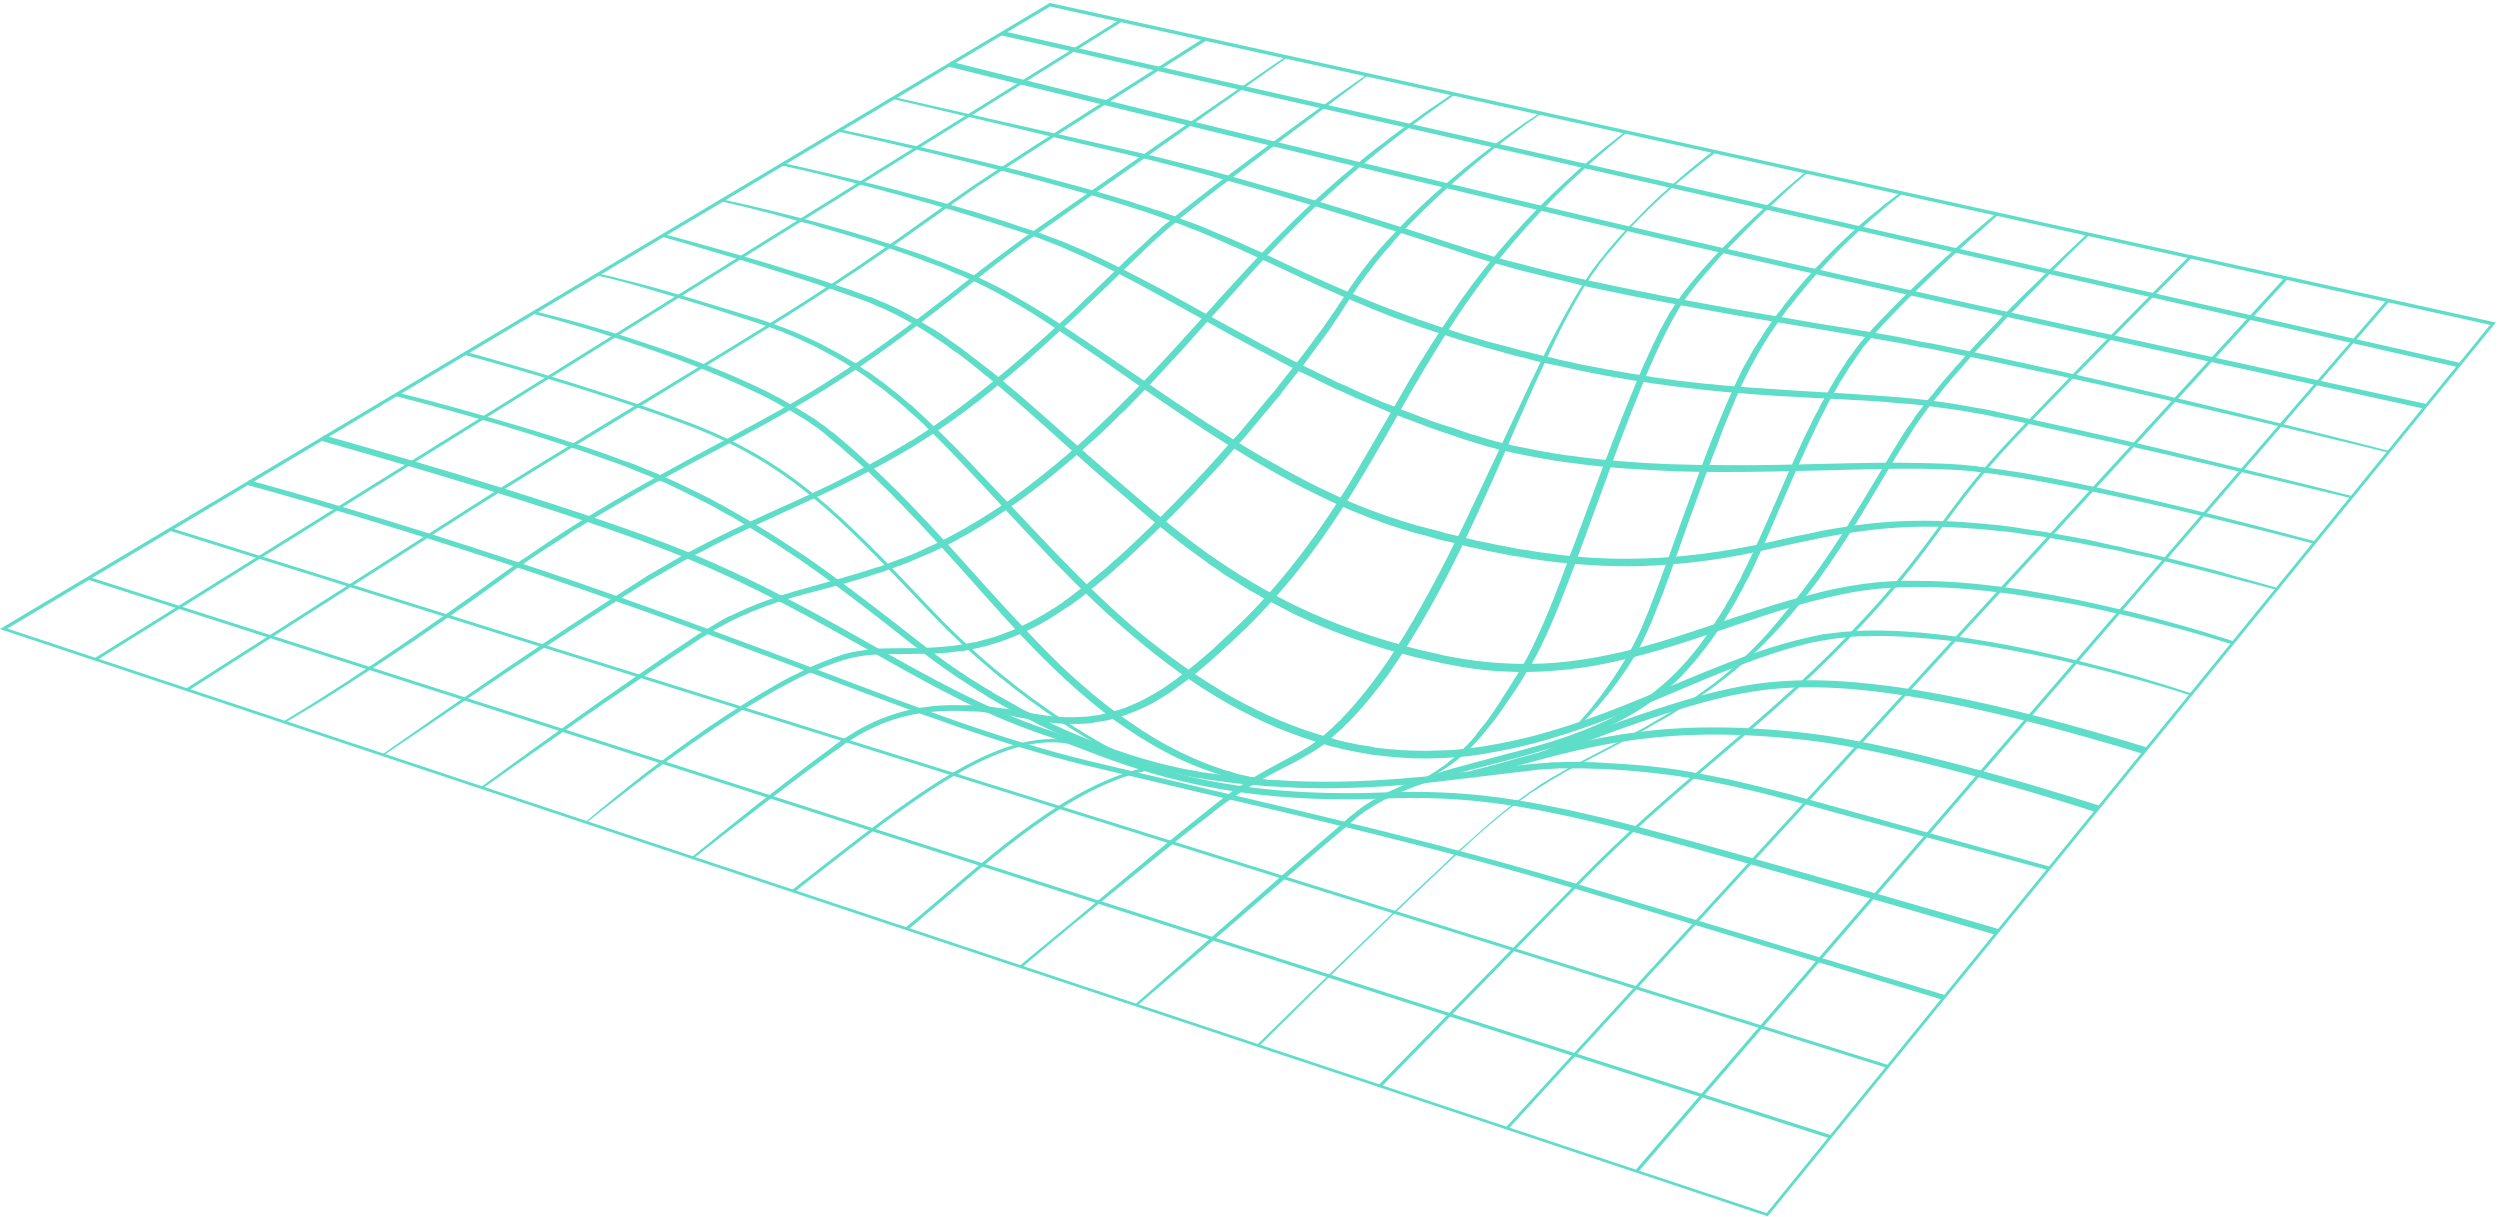 <svg width="417" height="203" viewBox="0 0 417 203" fill="none" xmlns="http://www.w3.org/2000/svg">
<path fill-rule="evenodd" clip-rule="evenodd" d="M0.544 105.115L0 104.911L175.009 0.545L175.077 0.477L415.902 53.714L416.31 53.782L294.945 202.75L294.878 202.886L0.544 105.115ZM175.145 1.089L1.224 104.843L294.674 202.342L415.358 54.19L175.145 1.089Z" fill="url(#paint0_linear_1_2579)"/>
<path d="M305.281 189.9L305.417 189.356L14.755 96.208L14.619 96.684L305.281 189.9Z" fill="url(#paint1_linear_1_2579)"/>
<path d="M314.799 178.137L315.003 177.661L28.421 88.048L28.285 88.524L314.799 178.137Z" fill="url(#paint2_linear_1_2579)"/>
<path d="M324.115 166.783L324.386 165.967C324.046 165.899 291.615 156.109 263.33 147.542C241.913 141.082 219.204 135.779 199.147 131.088C192.824 129.592 186.772 128.164 181.401 126.872C167.259 123.405 153.457 118.238 135.983 111.574C126.396 107.971 115.518 103.891 103.007 99.472C68.536 87.302 41.747 80.162 41.475 80.094L41.272 80.91C41.543 80.978 68.264 88.117 102.735 100.288C115.246 104.639 126.124 108.787 135.711 112.39C153.185 118.985 166.987 124.221 181.197 127.688C186.568 128.98 192.62 130.408 198.943 131.904C219 136.595 241.709 141.898 263.126 148.358C291.411 156.924 323.843 166.715 324.115 166.783Z" fill="url(#paint3_linear_1_2579)"/>
<path d="M333.021 155.972L333.293 154.952C332.886 154.816 290.799 142.509 272.917 137.818C254.56 133.059 244.361 131.699 230.899 132.175C204.926 133.195 190.512 127.687 179.974 123.676C177.934 122.86 175.962 122.112 174.058 121.5C164.199 118.101 155.225 113.069 145.774 107.766C137.003 102.803 127.008 97.159 114.838 92.128C95.325 84.105 54.394 72.683 53.986 72.615L53.714 73.566C54.122 73.702 94.984 85.057 114.43 93.08C126.532 98.111 136.051 103.482 145.298 108.65C154.749 114.021 163.723 119.052 173.718 122.452C175.622 123.064 177.594 123.812 179.634 124.628C189.356 128.367 202.41 133.331 224.712 133.331C226.706 133.331 228.791 133.285 230.967 133.195C244.293 132.719 254.424 134.078 272.645 138.838C290.527 143.529 332.613 155.836 333.021 155.972Z" fill="url(#paint4_linear_1_2579)"/>
<path d="M66.089 66.088C69.035 66.858 71.981 67.652 74.927 68.468C77.874 69.283 80.82 70.122 83.766 70.983C89.614 72.751 95.461 74.587 101.172 76.694C101.897 76.921 102.622 77.17 103.348 77.442L105.455 78.258C106.181 78.576 106.906 78.87 107.631 79.142C108.311 79.414 108.991 79.686 109.739 80.026L111.779 80.91C112.459 81.272 113.161 81.612 113.886 81.93C115.246 82.61 116.606 83.29 117.966 83.969C118.646 84.309 119.326 84.717 119.938 85.057C120.617 85.465 121.297 85.805 121.977 86.145C123.269 86.961 124.629 87.709 125.921 88.525C128.504 90.089 131.088 91.788 133.604 93.488C138.635 96.956 143.462 100.695 148.29 104.435C150.67 106.339 153.117 108.242 155.565 110.078C158.013 111.914 160.596 113.614 163.18 115.245L164.2 115.857L164.676 116.197L165.152 116.469L167.123 117.625L169.163 118.713C169.526 118.894 169.866 119.075 170.183 119.257L171.203 119.801C173.922 121.229 176.71 122.52 179.566 123.744C185.209 126.124 191.124 128.028 197.175 129.252C197.923 129.455 198.671 129.523 199.419 129.727L200.575 129.863L201.119 129.999C201.3 130.045 201.504 130.067 201.731 130.067L206.286 130.679C207.827 130.815 209.346 130.951 210.842 131.087L211.453 131.155H211.997L213.153 131.223L215.465 131.359C221.584 131.631 227.771 131.427 233.891 130.951L236.202 130.747C236.928 130.702 237.676 130.634 238.446 130.543C239.987 130.362 241.528 130.181 243.069 129.999C246.061 129.659 249.121 129.252 252.18 128.912L254.424 128.64L256.668 128.368C257.076 128.368 257.461 128.345 257.824 128.3L258.979 128.232C259.727 128.164 260.475 128.164 261.223 128.164C261.631 128.164 262.016 128.164 262.379 128.164H263.535C264.305 128.164 265.053 128.186 265.778 128.232C266.549 128.232 267.32 128.254 268.09 128.3C268.861 128.345 269.631 128.39 270.402 128.436C273.439 128.662 276.453 128.98 279.445 129.387C282.482 129.841 285.496 130.385 288.487 131.019C291.479 131.699 294.403 132.379 297.394 133.195C298.12 133.376 298.845 133.558 299.57 133.739L301.814 134.351L306.233 135.575L341.725 145.161L341.86 144.55L306.505 134.691L302.086 133.467L299.842 132.855C299.117 132.628 298.369 132.424 297.598 132.243C294.675 131.495 291.683 130.747 288.691 130.067C285.7 129.433 282.686 128.866 279.649 128.368C276.566 127.914 273.507 127.597 270.47 127.416C269.699 127.37 268.929 127.325 268.158 127.28C267.388 127.234 266.617 127.189 265.846 127.144C265.076 127.144 264.305 127.121 263.535 127.076H262.379C262.016 127.076 261.631 127.076 261.223 127.076C260.475 127.144 259.659 127.144 258.911 127.144L257.756 127.28C257.393 127.28 257.008 127.302 256.6 127.348L254.288 127.552L252.044 127.824C248.985 128.164 245.925 128.572 242.933 128.912C241.392 129.093 239.874 129.274 238.378 129.455C237.607 129.546 236.837 129.614 236.066 129.659L233.823 129.863C227.703 130.339 221.584 130.543 215.533 130.271L213.221 130.135L212.066 130.067H211.522L210.978 129.999C209.436 129.863 207.918 129.727 206.422 129.591L201.867 128.98C201.686 128.98 201.504 128.957 201.323 128.912L200.711 128.844L199.623 128.64C198.875 128.504 198.127 128.368 197.379 128.232C191.396 127.008 185.617 125.104 179.974 122.724C177.186 121.568 174.398 120.277 171.679 118.849L170.659 118.373C170.342 118.192 170.024 118.01 169.707 117.829L167.667 116.673L165.696 115.585L165.22 115.245L164.744 114.973L163.724 114.361C161.14 112.798 158.625 111.098 156.177 109.262C153.729 107.426 151.349 105.523 148.902 103.619C144.074 99.879 139.179 96.14 134.148 92.672C131.564 90.972 129.048 89.273 126.397 87.709C125.105 86.893 123.745 86.145 122.453 85.397C121.773 84.989 121.093 84.649 120.413 84.241C119.734 83.901 119.054 83.493 118.374 83.153C117.014 82.474 115.654 81.794 114.226 81.114C113.546 80.796 112.866 80.479 112.186 80.162L110.079 79.21C109.331 78.87 108.651 78.598 107.903 78.326C107.223 78.054 106.521 77.76 105.795 77.442L103.62 76.694C102.894 76.422 102.169 76.15 101.444 75.879C95.665 73.839 89.817 72.003 83.97 70.303C81.024 69.442 78.078 68.603 75.131 67.787C72.185 66.972 69.216 66.201 66.225 65.476L66.089 66.088Z" fill="url(#paint5_linear_1_2579)"/>
<path d="M349.678 135.506L350.086 134.351C349.746 134.283 319.354 124.356 301.609 122.316C278.288 119.596 265.845 122.996 252.723 126.6C250.344 127.28 247.896 127.959 245.38 128.571L245.652 129.727C248.236 129.115 250.615 128.435 252.995 127.755C266.049 124.22 278.356 120.82 301.473 123.472C319.082 125.512 349.406 135.37 349.678 135.506Z" fill="url(#paint6_linear_1_2579)"/>
<path d="M186.976 126.259L187.18 125.783C187.044 125.715 171.066 118.236 155.496 101.782C140.13 85.6 131.699 76.694 114.294 70.234C97.364 63.979 77.85 58.744 77.646 58.676L77.51 59.22C77.714 59.22 97.228 64.455 114.09 70.71C131.359 77.102 139.79 86.008 155.088 102.122C170.794 118.644 186.772 126.191 186.976 126.259Z" fill="url(#paint7_linear_1_2579)"/>
<path d="M89 52.353C92.196 53.169 95.459 54.121 98.655 55.072C101.873 56.07 105.046 57.112 108.173 58.2C111.346 59.288 114.497 60.467 117.624 61.736C120.684 62.959 123.743 64.319 126.735 65.747C127.506 66.11 128.254 66.495 128.979 66.903C129.341 67.084 129.704 67.288 130.067 67.515L131.154 68.127L131.698 68.399L132.242 68.739L133.33 69.419C133.693 69.6 134.033 69.804 134.35 70.031C134.713 70.257 135.075 70.507 135.438 70.778L136.458 71.458C136.775 71.73 137.092 71.98 137.41 72.206L137.886 72.614L138.361 73.022L139.313 73.838C139.993 74.314 140.605 74.926 141.217 75.47C141.852 76.014 142.486 76.558 143.121 77.102L144.957 78.801L146.792 80.569C147.971 81.702 149.149 82.881 150.328 84.105C152.64 86.484 154.951 88.932 157.195 91.448C161.683 96.343 166.034 101.442 170.657 106.338C172.969 108.785 175.349 111.165 177.864 113.477C180.312 115.721 182.896 117.896 185.615 119.936C188.403 121.908 191.191 123.744 194.182 125.307C197.174 126.939 200.301 128.231 203.565 129.251C206.829 130.203 210.16 130.883 213.492 131.155C216.891 131.427 220.223 131.427 223.622 131.155L223.554 130.679C220.223 130.815 216.891 130.747 213.56 130.407L212.948 130.339C212.767 130.293 212.562 130.248 212.336 130.203L211.112 130.067C210.704 129.999 210.296 129.931 209.888 129.795L208.664 129.591C208.256 129.5 207.848 129.41 207.44 129.319C207.033 129.228 206.625 129.138 206.217 129.047L205.061 128.639L204.449 128.503L204.177 128.435C204.041 128.39 203.928 128.344 203.837 128.299C200.709 127.279 197.65 125.919 194.726 124.355C191.803 122.792 189.015 120.888 186.363 118.984C183.644 117.012 181.128 114.837 178.612 112.593C176.165 110.349 173.853 107.97 171.541 105.522C166.918 100.695 162.498 95.663 158.011 90.7C153.456 85.737 148.832 80.841 143.801 76.354C143.166 75.764 142.532 75.198 141.897 74.654C141.285 74.11 140.673 73.566 139.993 73.022L139.041 72.206L138.498 71.866L138.021 71.458C137.704 71.186 137.364 70.937 137.002 70.71L135.982 69.963C135.619 69.691 135.257 69.464 134.894 69.283C134.531 69.011 134.169 68.784 133.806 68.603L132.718 67.923L132.174 67.583L131.63 67.311L130.542 66.699C130.18 66.472 129.795 66.268 129.387 66.087C128.661 65.679 127.913 65.294 127.143 64.931C121.092 62.008 114.769 59.628 108.445 57.52C102.054 55.344 95.595 53.509 89.068 51.877L89 52.353Z" fill="url(#paint8_linear_1_2579)"/>
<path d="M257.21 126.6C257.414 126.532 276.519 118.645 288.554 116.062C299.16 113.818 314.05 112.526 357.632 125.785L357.972 124.629C338.799 118.781 323.841 115.314 312.215 114.09C300.724 112.798 293.653 113.75 288.282 114.906C276.179 117.49 256.938 125.445 256.802 125.513L257.21 126.6Z" fill="url(#paint9_linear_1_2579)"/>
<path d="M365.452 115.653C359.605 113.681 353.69 111.981 347.706 110.485C341.723 108.99 335.672 107.63 329.553 106.678C326.516 106.179 323.456 105.794 320.374 105.522C317.246 105.25 314.187 105.114 311.059 105.182L309.903 105.25C309.495 105.25 309.11 105.273 308.747 105.318L307.524 105.386L306.368 105.522C306.005 105.567 305.62 105.613 305.212 105.658L304.056 105.794C303.308 105.93 302.56 106.134 301.812 106.27C298.753 106.95 295.761 107.834 292.838 108.854C286.99 110.893 281.279 113.341 275.636 115.721C269.925 118.1 264.213 120.344 258.298 122.044C255.374 122.928 252.383 123.608 249.391 124.152C248.621 124.288 247.85 124.424 247.08 124.56L244.836 124.832L242.524 125.103C241.776 125.103 241.028 125.172 240.28 125.172C237.198 125.308 234.139 125.217 231.102 124.9L229.946 124.764L229.402 124.696C229.221 124.65 229.039 124.605 228.858 124.56L226.614 124.22L224.37 123.744C223.962 123.676 223.623 123.54 223.215 123.472L222.127 123.132C216.212 121.568 210.568 119.12 205.265 116.129C199.894 113.069 194.93 109.466 190.171 105.59C185.48 101.647 181.06 97.363 176.777 92.944C174.601 90.7 172.493 88.456 170.386 86.213L163.994 79.481C161.887 77.238 159.779 74.994 157.535 72.818L156.719 72.002C156.447 71.731 156.175 71.481 155.903 71.255C155.359 70.711 154.793 70.167 154.204 69.623L152.504 68.059C152.368 67.923 152.232 67.787 152.096 67.651L151.62 67.311L150.736 66.563L149.852 65.815C149.535 65.543 149.218 65.294 148.9 65.067L148.016 64.388C147.677 64.115 147.404 63.844 147.065 63.64L145.229 62.28C144.912 62.053 144.572 61.849 144.209 61.668L143.257 60.988L142.305 60.376C141.943 60.149 141.603 59.945 141.285 59.764C140.605 59.356 139.925 58.971 139.246 58.608L137.206 57.52C136.526 57.18 135.846 56.84 135.098 56.501C132.311 55.209 129.387 54.121 126.463 53.169C123.517 52.262 120.548 51.356 117.556 50.449C114.61 49.543 111.664 48.681 108.718 47.866C107.222 47.458 105.726 47.072 104.23 46.71C102.734 46.302 101.216 45.939 99.675 45.622L99.607 45.962C101.102 46.279 102.598 46.642 104.094 47.05C105.59 47.458 107.086 47.888 108.582 48.342C111.528 49.203 114.474 50.087 117.42 50.993C120.367 51.945 123.313 52.897 126.259 53.849C129.115 54.801 132.039 55.889 134.758 57.248C136.186 57.86 137.478 58.608 138.838 59.356C139.518 59.719 140.198 60.104 140.877 60.512C141.195 60.693 141.512 60.897 141.829 61.124L142.781 61.736L143.733 62.348C144.05 62.574 144.368 62.801 144.685 63.028L146.521 64.388C146.861 64.591 147.133 64.863 147.473 65.067L148.356 65.815C148.674 66.042 148.968 66.269 149.24 66.495L150.124 67.243L151.008 67.991L151.416 68.399C151.552 68.535 151.711 68.671 151.892 68.807L153.592 70.303C154.136 70.847 154.68 71.391 155.223 71.934C155.495 72.206 155.767 72.478 156.039 72.75L156.855 73.566C159.031 75.742 161.139 77.986 163.246 80.229L169.57 87.028C171.677 89.272 173.785 91.516 175.893 93.76C180.176 98.179 184.664 102.531 189.423 106.474C194.182 110.485 199.214 114.157 204.585 117.217C207.305 118.758 210.092 120.14 212.948 121.364C215.849 122.542 218.795 123.562 221.787 124.424L222.943 124.696C223.283 124.764 223.69 124.9 224.03 124.968L226.342 125.443L228.654 125.851C228.835 125.897 229.017 125.919 229.198 125.919L229.81 125.987L230.966 126.123C234.093 126.486 237.198 126.599 240.28 126.463C241.096 126.395 241.844 126.395 242.66 126.327L244.972 126.123L247.284 125.783C248.054 125.647 248.825 125.511 249.595 125.375C252.655 124.832 255.646 124.084 258.638 123.2C264.621 121.432 270.332 119.188 276.044 116.809L284.611 113.205C287.466 112.049 290.322 110.893 293.178 109.874C296.101 108.854 299.025 107.902 302.016 107.222L303.104 107.018C303.512 106.882 303.852 106.882 304.26 106.814L305.348 106.61C305.756 106.565 306.141 106.519 306.504 106.474L307.659 106.338L308.815 106.202C309.178 106.202 309.541 106.179 309.903 106.134H311.059C314.119 105.998 317.178 106.134 320.238 106.406C323.32 106.633 326.38 106.973 329.417 107.426C335.536 108.378 341.587 109.602 347.57 111.029C350.562 111.755 353.531 112.525 356.477 113.341C359.469 114.157 362.438 115.041 365.384 115.993L365.452 115.653Z" fill="url(#paint10_linear_1_2579)"/>
<path d="M372.525 106.95C366.881 105.115 361.17 103.483 355.391 102.055C352.49 101.375 349.589 100.718 346.688 100.083C343.742 99.494 340.795 98.95 337.849 98.451C332.002 97.568 326.019 96.888 320.036 96.888C317.044 96.82 314.052 96.956 311.061 97.364C309.61 97.545 308.137 97.794 306.641 98.112C305.191 98.383 303.74 98.723 302.29 99.131C299.366 99.811 296.511 100.695 293.723 101.579C290.867 102.463 288.012 103.415 285.224 104.367C279.581 106.27 273.938 108.106 268.158 109.262C265.303 109.874 262.379 110.282 259.455 110.554C256.509 110.781 253.563 110.803 250.617 110.622C247.693 110.486 244.769 110.078 241.914 109.534C241.506 109.466 241.166 109.398 240.826 109.33L239.738 109.058L237.562 108.582C236.814 108.378 236.135 108.242 235.387 108.038L233.279 107.426C227.568 105.862 221.992 103.823 216.689 101.307C211.386 98.791 206.286 95.732 201.459 92.332C196.632 88.865 192.076 85.057 187.589 81.182C183.101 77.374 178.682 73.431 174.195 69.487C171.974 67.493 169.707 65.544 167.396 63.64L165.696 62.212L164.812 61.532L163.928 60.852C163.339 60.399 162.749 59.946 162.16 59.492L160.392 58.133C160.075 57.906 159.758 57.679 159.44 57.453L158.557 56.841L157.605 56.161C157.333 55.98 157.038 55.776 156.721 55.549L155.769 54.937C155.452 54.756 155.134 54.575 154.817 54.393L152.913 53.237C152.233 52.829 151.553 52.489 150.942 52.15C150.262 51.742 149.582 51.47 148.902 51.13L147.882 50.654C147.519 50.518 147.179 50.382 146.862 50.246L145.774 49.77L145.298 49.566L144.754 49.43C141.967 48.342 139.111 47.458 136.323 46.506C133.468 45.622 130.612 44.739 127.757 43.855C122.091 42.178 116.38 40.568 110.623 39.027L110.487 39.503C113.342 40.319 116.198 41.158 119.054 42.019C121.909 42.835 124.742 43.696 127.553 44.602C130.408 45.486 133.196 46.37 136.052 47.322C138.839 48.274 141.627 49.226 144.414 50.246L144.958 50.45L145.434 50.654L146.454 51.13C146.817 51.266 147.157 51.402 147.474 51.538L148.494 52.014C149.174 52.353 149.786 52.625 150.466 53.033C151.078 53.373 151.757 53.713 152.369 54.053L154.273 55.209C154.59 55.39 154.908 55.594 155.225 55.821L156.109 56.433C156.426 56.614 156.743 56.818 157.061 57.045L157.945 57.657L158.829 58.337C159.146 58.563 159.463 58.767 159.78 58.949L161.548 60.309C162.137 60.762 162.704 61.215 163.248 61.668L164.132 62.416L165.016 63.096L166.716 64.524C168.982 66.428 171.226 68.377 173.447 70.371L180.042 76.286C182.263 78.281 184.507 80.23 186.773 82.134C191.26 86.077 195.816 89.885 200.711 93.352L201.187 93.692L201.595 94.032L202.547 94.644C203.136 95.052 203.748 95.483 204.383 95.936L206.286 97.092C206.898 97.5 207.578 97.908 208.19 98.316L210.162 99.403C210.434 99.607 210.774 99.811 211.114 99.947L212.134 100.491L214.105 101.511C214.423 101.692 214.763 101.874 215.125 102.055L216.077 102.531C221.516 105.115 227.16 107.154 232.871 108.786C234.367 109.126 235.795 109.602 237.222 109.874L239.398 110.35L240.554 110.622C240.894 110.69 241.234 110.758 241.642 110.826C244.565 111.438 247.557 111.846 250.549 111.982C253.54 112.163 256.532 112.118 259.523 111.846C262.515 111.619 265.484 111.189 268.43 110.554C274.277 109.33 279.989 107.494 285.632 105.591C291.275 103.687 296.85 101.715 302.562 100.219C304.012 99.857 305.463 99.517 306.913 99.199C308.364 98.882 309.814 98.633 311.265 98.451C314.12 98.043 317.112 97.907 320.036 97.907C325.951 97.907 331.866 98.519 337.713 99.403C340.66 99.857 343.583 100.355 346.484 100.899C349.385 101.488 352.286 102.123 355.187 102.803C358.088 103.483 360.966 104.208 363.822 104.979C366.677 105.749 369.533 106.588 372.389 107.494L372.525 106.95Z" fill="url(#paint11_linear_1_2579)"/>
<path d="M120.344 33.587C123.109 34.222 125.874 34.902 128.639 35.627C130.044 35.99 131.427 36.375 132.787 36.783L134.894 37.327L135.914 37.599L136.934 37.939C142.441 39.502 147.949 41.202 153.32 43.174C153.932 43.446 154.612 43.718 155.292 43.922L157.263 44.67L159.303 45.554C159.915 45.826 160.595 46.03 161.207 46.37C162.567 46.982 163.859 47.525 165.082 48.205C166.352 48.84 167.598 49.52 168.822 50.245C171.338 51.673 173.717 53.169 176.097 54.8C178.499 56.387 180.879 57.996 183.236 59.628C192.619 66.155 202.002 72.818 211.996 78.461C214.512 79.889 217.028 81.249 219.611 82.473C222.195 83.765 224.847 84.989 227.566 86.008C228.178 86.28 228.858 86.552 229.538 86.756C230.218 87.028 230.898 87.3 231.578 87.504C232.258 87.731 232.96 87.957 233.686 88.184L235.725 88.796C236.088 88.887 236.428 88.977 236.745 89.068L237.833 89.34L239.873 89.952C240.598 90.133 241.301 90.292 241.98 90.428L244.088 90.972C244.451 91.062 244.791 91.153 245.108 91.244L246.196 91.448L248.304 91.924C248.984 92.06 249.686 92.196 250.411 92.332L252.519 92.74L253.063 92.808L253.607 92.876L254.627 93.079L256.803 93.419C257.528 93.51 258.23 93.601 258.91 93.691L259.998 93.827C260.361 93.873 260.723 93.895 261.086 93.895C266.797 94.507 272.576 94.643 278.356 94.167C284.135 93.759 289.778 92.808 295.421 91.516C300.997 90.292 306.572 89 312.215 88.388C317.927 87.708 323.638 87.708 329.281 88.184C330.731 88.275 332.159 88.411 333.564 88.592L334.652 88.66L335.672 88.796L337.848 89.136L339.956 89.408C340.137 89.408 340.318 89.431 340.499 89.476L340.975 89.544L342.063 89.748L346.279 90.496L346.823 90.564L347.367 90.7L348.387 90.904L350.494 91.312L352.602 91.72L353.69 91.924C354.007 92.014 354.347 92.105 354.71 92.196L358.925 93.079C360.285 93.419 361.713 93.759 363.073 94.099L367.22 95.119L369.328 95.663C369.69 95.754 370.03 95.844 370.348 95.935L371.435 96.207L379.73 98.383L379.798 98.043L371.504 95.731L370.484 95.391C370.166 95.301 369.826 95.21 369.464 95.119L367.356 94.575L363.209 93.487C361.849 93.147 360.421 92.808 359.061 92.468L354.846 91.516C354.528 91.425 354.188 91.334 353.826 91.244L352.738 91.04L350.63 90.564L348.522 90.088L347.503 89.884L346.959 89.816L346.415 89.68L342.199 88.932L341.112 88.728L340.635 88.66C340.454 88.615 340.273 88.592 340.092 88.592L337.916 88.252L335.808 87.912L334.72 87.776L333.7 87.64C332.25 87.504 330.822 87.368 329.417 87.232C323.638 86.756 317.858 86.688 312.147 87.3C309.292 87.64 306.436 88.048 303.58 88.592C302.9 88.796 302.153 88.864 301.473 89.068L299.365 89.476C297.96 89.793 296.555 90.111 295.149 90.428C289.574 91.652 283.931 92.536 278.288 92.944C272.576 93.352 266.865 93.284 261.222 92.672C260.859 92.626 260.497 92.581 260.134 92.536L259.114 92.4C258.389 92.309 257.664 92.218 256.938 92.128L254.831 91.788L253.811 91.652L253.267 91.584L252.723 91.448L250.615 91.04C249.935 90.949 249.255 90.813 248.576 90.632L246.468 90.224L245.38 89.952C245.063 89.861 244.723 89.793 244.36 89.748L242.32 89.204C241.595 89.068 240.893 88.887 240.213 88.66L238.173 88.116L237.085 87.844C236.768 87.754 236.428 87.663 236.065 87.572L234.026 86.96C233.346 86.734 232.666 86.507 231.986 86.28C231.306 86.076 230.694 85.872 230.014 85.6C229.334 85.329 228.654 85.125 227.974 84.853C225.323 83.833 222.739 82.609 220.155 81.385C217.64 80.161 215.124 78.801 212.608 77.374C210.093 76.014 207.645 74.518 205.265 73.022C202.818 71.526 200.415 69.985 198.058 68.399C195.656 66.812 193.276 65.203 190.919 63.571L183.848 58.744C181.446 57.112 179.043 55.503 176.641 53.917C174.261 52.353 171.814 50.857 169.298 49.429C168.074 48.704 166.805 48.024 165.49 47.389C164.199 46.71 162.907 46.166 161.615 45.554C160.935 45.282 160.255 45.01 159.575 44.738L157.603 43.922L155.564 43.174L154.544 42.766C154.227 42.63 153.909 42.517 153.592 42.426C148.153 40.522 142.645 38.823 137.138 37.327C131.608 35.831 126.033 34.471 120.412 33.247L120.344 33.587Z" fill="url(#paint12_linear_1_2579)"/>
<path d="M386.122 90.292C380.728 88.842 375.356 87.437 370.008 86.077C364.614 84.717 359.197 83.425 353.758 82.201C348.319 80.978 342.879 79.822 337.372 78.87L333.293 78.258L331.185 77.986L330.165 77.85C329.802 77.759 329.462 77.714 329.145 77.714C326.357 77.374 323.57 77.306 320.782 77.238C315.207 77.102 309.632 77.238 304.056 77.374C298.481 77.51 292.974 77.646 287.399 77.578C284.634 77.578 281.868 77.533 279.104 77.442C276.339 77.351 273.574 77.193 270.809 76.966C268.021 76.762 265.301 76.49 262.514 76.082C261.834 76.014 261.154 75.946 260.474 75.81L259.454 75.674C259.137 75.629 258.797 75.561 258.434 75.47C257.754 75.38 257.074 75.266 256.395 75.13L254.355 74.722C253.675 74.586 252.995 74.45 252.315 74.314C251.703 74.11 251.023 73.975 250.343 73.838L248.304 73.294L246.332 72.683C245.652 72.547 245.04 72.275 244.36 72.071L242.388 71.391C241.096 70.983 239.737 70.575 238.445 70.099L234.569 68.603L234.093 68.467L233.618 68.263L232.666 67.855L230.694 67.107L228.79 66.291L226.886 65.476L224.983 64.592C224.371 64.32 223.759 64.048 223.079 63.776L219.339 61.94C218.727 61.668 218.116 61.328 217.504 61.056L215.6 60.104C215.011 59.787 214.399 59.47 213.764 59.152L211.928 58.2C210.705 57.566 209.481 56.909 208.257 56.229C203.361 53.645 198.534 50.858 193.639 48.206C188.743 45.622 183.78 43.038 178.613 40.863C177.389 40.319 176.029 39.843 174.737 39.367C173.445 38.823 172.086 38.415 170.794 38.007C168.165 37.101 165.513 36.239 162.839 35.423C157.535 33.86 152.164 32.364 146.725 31.004C144.051 30.324 141.354 29.667 138.634 29.032C135.96 28.398 133.263 27.786 130.543 27.197L130.407 27.605C133.127 28.194 135.846 28.828 138.566 29.508C141.24 30.188 143.915 30.891 146.589 31.616C151.96 33.044 157.332 34.54 162.635 36.239C165.264 37.055 167.893 37.894 170.522 38.755C171.814 39.231 173.173 39.639 174.465 40.183C175.689 40.659 177.049 41.135 178.273 41.747C183.372 43.922 188.267 46.438 193.163 49.158L196.766 51.13L200.438 53.169L204.109 55.209C205.288 55.889 206.489 56.546 207.713 57.181C208.937 57.861 210.183 58.518 211.452 59.152L213.288 60.172C213.878 60.489 214.489 60.807 215.124 61.124L216.96 62.076C217.64 62.348 218.252 62.688 218.863 62.96L222.603 64.796C223.283 65.068 223.895 65.34 224.507 65.612L226.41 66.495L228.382 67.311L230.286 68.127L232.19 68.943L233.21 69.351L233.686 69.487L234.161 69.691L238.105 71.187C239.397 71.663 240.689 72.071 242.048 72.547L244.02 73.227C244.7 73.43 245.312 73.635 245.992 73.838L248.032 74.45L250.071 74.994C250.683 75.13 251.431 75.266 252.111 75.47C252.791 75.606 253.471 75.742 254.151 75.878L256.191 76.286C256.87 76.422 257.55 76.535 258.23 76.626C258.593 76.717 258.933 76.785 259.25 76.83L260.338 76.966C261.018 77.102 261.698 77.17 262.378 77.238C265.165 77.646 267.953 77.918 270.741 78.122C273.506 78.303 276.271 78.462 279.036 78.598C281.846 78.689 284.634 78.734 287.399 78.734C292.974 78.734 298.549 78.598 304.124 78.462C309.632 78.326 315.207 78.122 320.714 78.19C323.502 78.258 326.289 78.326 329.009 78.598C329.372 78.643 329.712 78.689 330.029 78.734L331.049 78.87L333.156 79.142L337.236 79.754C342.743 80.706 348.183 81.793 353.622 82.949C364.432 85.261 375.243 87.913 385.986 90.7L386.122 90.292Z" fill="url(#paint13_linear_1_2579)"/>
<path d="M139.926 21.962C150.532 24.341 161.071 26.857 171.541 29.645C176.845 31.072 182.08 32.5 187.247 34.132C187.882 34.313 188.517 34.517 189.151 34.744L191.123 35.356L192.075 35.696L193.027 36.036L194.93 36.716L195.882 37.056L196.834 37.395L198.738 38.143C199.372 38.37 200.007 38.619 200.642 38.891L202.545 39.707C207.509 41.815 212.404 44.195 217.299 46.438C222.263 48.75 227.226 50.926 232.326 52.898C237.425 54.801 242.66 56.501 247.895 57.997L251.839 59.085C252.156 59.175 252.474 59.266 252.791 59.357L253.811 59.561L255.783 60.105L257.754 60.581C258.434 60.717 259.114 60.852 259.794 60.988L263.737 61.872C269.109 62.96 274.48 63.844 279.919 64.524C285.291 65.204 290.73 65.68 296.169 66.02C301.608 66.36 307.048 66.564 312.419 66.904L314.459 67.04L316.498 67.244L318.538 67.38L320.51 67.584L322.55 67.856L324.589 68.127C325.269 68.218 325.927 68.309 326.561 68.4L328.601 68.739C329.235 68.875 329.893 68.989 330.573 69.079L332.544 69.487L334.584 69.895L336.556 70.303C339.23 70.892 341.882 71.482 344.511 72.071C349.814 73.227 355.117 74.383 360.421 75.606C371.027 78.054 381.634 80.57 392.173 83.085L392.309 82.746C387.005 81.386 381.725 80.071 376.467 78.802C371.163 77.488 365.883 76.196 360.625 74.927C355.321 73.657 350.018 72.434 344.715 71.255C342.04 70.666 339.389 70.077 336.76 69.487L334.788 69.079L332.748 68.603L330.777 68.195C330.097 68.105 329.417 67.992 328.737 67.856C323.366 66.836 317.926 66.292 312.487 65.952C307.048 65.544 301.677 65.34 296.237 64.932C290.798 64.592 285.427 64.184 279.987 63.504C274.616 62.824 269.313 61.872 264.009 60.852L259.998 59.969C259.363 59.787 258.706 59.629 258.026 59.493L256.054 59.017L254.083 58.541L253.063 58.269C252.746 58.178 252.428 58.087 252.111 57.997L248.167 56.977C242.932 55.481 237.833 53.781 232.733 51.878C227.634 49.974 222.671 47.798 217.775 45.554C212.812 43.243 207.917 40.863 202.885 38.823L200.982 38.007C200.347 37.735 199.712 37.486 199.078 37.26L197.174 36.58L196.222 36.172L195.27 35.832L193.299 35.152L192.347 34.88L191.395 34.54L189.423 33.928C188.789 33.701 188.154 33.497 187.519 33.316C182.284 31.684 177.049 30.324 171.745 28.897C166.487 27.582 161.207 26.313 155.903 25.089C150.6 23.865 145.297 22.687 139.994 21.554L139.926 21.962Z" fill="url(#paint14_linear_1_2579)"/>
<path d="M398.43 75.199C377.76 69.896 356.955 64.796 336.082 60.241C333.453 59.652 330.846 59.085 328.263 58.541L324.319 57.725L322.348 57.317L320.376 56.977L316.432 56.161C315.118 55.935 313.803 55.708 312.489 55.482L310.517 55.142L308.545 54.802L304.602 54.19C299.299 53.283 294.018 52.377 288.76 51.47C283.525 50.518 278.289 49.566 273.054 48.478L269.11 47.663L265.235 46.847L261.292 45.963L257.416 45.011L253.541 43.991L251.637 43.515C251.002 43.334 250.345 43.153 249.665 42.971C247.149 42.223 244.566 41.407 242.05 40.592C236.973 38.914 231.874 37.283 226.752 35.696C221.653 34.132 216.553 32.569 211.386 31.141C206.287 29.645 201.119 28.217 195.952 26.925C190.717 25.566 185.55 24.478 180.314 23.254L164.676 19.718L149.038 16.183L148.97 16.523L164.54 20.194L180.178 23.934C185.345 25.158 190.581 26.313 195.748 27.673C200.915 29.033 206.015 30.461 211.182 31.957C221.381 34.948 231.579 38.144 241.778 41.475C244.294 42.359 246.877 43.175 249.393 43.923C250.073 44.105 250.73 44.286 251.365 44.467L253.269 45.011L257.144 45.963L261.087 46.915C262.402 47.232 263.694 47.549 264.963 47.867L268.906 48.682L272.85 49.498C278.085 50.518 283.321 51.47 288.624 52.422C293.882 53.329 299.14 54.212 304.398 55.074L308.409 55.754L310.381 56.093L312.353 56.433C313.667 56.66 314.982 56.887 316.296 57.113L320.172 57.861L322.144 58.201L324.115 58.609L328.059 59.425C330.688 59.924 333.294 60.468 335.878 61.057C346.348 63.233 356.751 65.612 367.154 68.06C377.556 70.44 387.959 72.955 398.362 75.471L398.43 75.199Z" fill="url(#paint15_linear_1_2579)"/>
<path d="M404.479 68.196L404.683 67.38C403.731 67.176 311.263 47.05 268.429 36.988C219.543 25.497 159.167 10.471 158.555 10.267L158.351 11.151C158.963 11.287 219.339 26.313 268.225 37.804C311.059 47.866 403.527 67.992 404.479 68.196Z" fill="url(#paint16_linear_1_2579)"/>
<path d="M410.055 61.261L410.259 60.513L167.191 5.168L167.055 5.916L410.055 61.261Z" fill="url(#paint17_linear_1_2579)"/>
<path d="M273.188 195.543L398.564 50.246L398.224 49.906L272.78 195.203L273.188 195.543Z" fill="url(#paint18_linear_1_2579)"/>
<path d="M251.567 188.336L381.635 46.507L381.227 46.166L251.228 187.996L251.567 188.336Z" fill="url(#paint19_linear_1_2579)"/>
<path d="M230.354 181.333L263.33 147.609C271.557 139.178 279.172 132.719 286.447 126.532C293.858 120.277 300.861 114.293 308.272 106.678C316.363 98.315 320.306 92.944 324.114 87.709C327.445 83.221 330.573 79.006 336.012 73.227C348.115 60.512 365.452 43.175 365.588 42.971L365.248 42.631C365.044 42.835 347.707 60.172 335.672 72.887C330.165 78.666 327.037 82.95 323.706 87.437C319.898 92.604 315.955 97.975 307.932 106.27C300.521 113.953 293.518 119.869 286.175 126.124C278.832 132.379 271.217 138.77 262.99 147.269L229.946 180.993L230.354 181.333Z" fill="url(#paint20_linear_1_2579)"/>
<path d="M348.251 38.892C345.259 41.68 342.268 44.535 339.412 47.391C338.687 48.071 337.962 48.773 337.236 49.499L336.149 50.587L335.061 51.674C334.335 52.4 333.633 53.148 332.953 53.918C332.228 54.643 331.525 55.369 330.845 56.094L328.737 58.337L326.698 60.649C326.335 61.012 325.995 61.397 325.678 61.805L324.658 62.961C323.978 63.709 323.366 64.525 322.686 65.341C322.369 65.703 322.052 66.088 321.734 66.496L320.782 67.72L319.831 68.944L318.947 70.236L318.539 70.848C318.357 71.075 318.199 71.278 318.063 71.46C317.791 71.913 317.519 72.344 317.247 72.752C316.703 73.658 316.159 74.542 315.615 75.403C313.508 78.871 311.468 82.406 309.292 85.874C308.25 87.596 307.162 89.296 306.028 90.973C304.895 92.696 303.739 94.373 302.561 96.005C300.113 99.336 297.598 102.464 294.946 105.523C293.586 107.019 292.158 108.515 290.662 109.875C289.212 111.28 287.671 112.617 286.039 113.886L284.815 114.77L283.591 115.654C283.183 115.994 282.776 116.266 282.3 116.538C281.892 116.81 281.484 117.082 281.008 117.354L278.424 118.918C277.54 119.462 276.656 119.937 275.772 120.481C274.889 121.025 274.005 121.501 273.121 121.977C272.214 122.476 271.33 122.974 270.469 123.473C268.656 124.425 266.843 125.377 265.03 126.329C264.146 126.805 263.194 127.281 262.31 127.756C261.857 127.983 261.404 128.232 260.95 128.504L259.659 129.252C259.205 129.479 258.775 129.728 258.367 130C257.913 130.272 257.46 130.544 257.007 130.816L255.783 131.7C255.556 131.836 255.33 131.972 255.103 132.108L254.491 132.584C251.16 134.895 248.032 137.615 245.04 140.335L242.729 142.375L240.553 144.482L236.066 148.698C233.119 151.508 230.173 154.341 227.227 157.197C221.334 162.863 215.487 168.551 209.685 174.262L209.957 174.534C221.515 163.044 233.21 151.621 245.176 140.471C248.168 137.751 251.296 135.099 254.627 132.788L255.239 132.312C255.466 132.176 255.692 132.04 255.919 131.904L257.211 131.088C257.619 130.816 258.049 130.544 258.503 130.272C258.911 130 259.341 129.751 259.794 129.524L261.154 128.708C261.562 128.482 261.993 128.255 262.446 128.028C263.33 127.552 264.282 127.077 265.166 126.601C266.979 125.649 268.792 124.697 270.605 123.745C271.512 123.246 272.418 122.77 273.325 122.317C274.209 121.773 275.093 121.297 275.976 120.753C276.86 120.277 277.744 119.801 278.628 119.258L281.212 117.626C282.979 116.606 284.679 115.45 286.311 114.226C289.575 111.779 292.702 109.059 295.49 106.067C298.345 103.144 300.929 99.948 303.377 96.617C304.555 94.939 305.711 93.262 306.844 91.585C307.977 89.863 309.088 88.118 310.176 86.35C312.284 82.882 314.323 79.347 316.431 75.879C316.975 75.018 317.519 74.157 318.063 73.296C318.335 72.842 318.607 72.412 318.879 72.004C319.015 71.777 319.151 71.55 319.287 71.324L319.695 70.712L320.578 69.488L321.462 68.264L322.414 67.04C322.732 66.632 323.049 66.247 323.366 65.885C323.978 65.069 324.658 64.253 325.27 63.505L326.29 62.349C326.607 61.941 326.947 61.556 327.31 61.193L329.281 58.882L331.389 56.638C332.749 55.142 334.131 53.646 335.537 52.15L336.624 51.062L337.644 49.975C338.37 49.249 339.095 48.524 339.82 47.799C341.225 46.348 342.653 44.898 344.103 43.447C345.554 41.997 347.027 40.569 348.523 39.164L348.251 38.892Z" fill="url(#paint21_linear_1_2579)"/>
<path d="M189.628 167.802L208.87 151.28L218.456 143.053L223.284 138.974L225.664 136.934C225.89 136.753 226.094 136.572 226.275 136.39L226.887 135.914L227.227 135.711C227.318 135.62 227.409 135.529 227.499 135.439L228.179 135.031C229.879 133.875 231.783 132.923 233.687 132.107C235.59 131.291 237.562 130.611 239.602 129.999C243.613 128.775 247.693 127.823 251.772 126.736C255.852 125.648 259.931 124.492 263.943 122.996C267.886 121.5 271.762 119.665 275.297 117.149C276.997 115.925 278.629 114.565 280.192 113.069C281.688 111.506 283.048 109.942 284.34 108.242C285.7 106.542 286.856 104.775 287.943 102.939C288.215 102.463 288.487 102.055 288.759 101.579L289.575 100.219C289.847 99.721 290.096 99.245 290.323 98.791L290.731 98.111L291.071 97.364L291.819 96.004L292.499 94.576L292.839 93.828L293.179 93.08L293.859 91.652C294.72 89.749 295.558 87.822 296.374 85.873C298.074 81.998 299.706 78.122 301.474 74.314C301.927 73.363 302.38 72.411 302.834 71.459C303.06 70.96 303.287 70.484 303.513 70.031L304.261 68.603L304.601 67.923L304.941 67.243L305.689 65.884L306.505 64.524C306.732 64.025 307.004 63.572 307.321 63.164L308.137 61.804C308.409 61.328 308.681 60.92 309.021 60.512C309.565 59.628 310.177 58.812 310.788 57.929C312.148 56.297 313.508 54.733 314.936 53.237C320.783 47.118 326.97 41.407 333.294 35.832L333.022 35.56C329.758 38.211 326.63 40.999 323.503 43.855C320.375 46.71 317.316 49.634 314.392 52.693C312.896 54.189 311.468 55.753 310.109 57.385C309.497 58.269 308.817 59.084 308.205 59.968C307.933 60.444 307.661 60.852 307.321 61.328L306.505 62.62C306.188 63.073 305.916 63.527 305.689 63.98L304.873 65.408L304.125 66.767L303.717 67.447L303.377 68.195L302.63 69.555C302.403 70.054 302.176 70.53 301.95 70.983C301.451 71.935 300.975 72.909 300.522 73.907C298.754 77.714 297.122 81.59 295.422 85.465C294.561 87.369 293.7 89.295 292.839 91.244L292.159 92.672L291.819 93.352L291.479 94.1L290.799 95.46L290.119 96.888L289.711 97.567L289.371 98.247C289.099 98.746 288.85 99.222 288.623 99.675L287.807 101.035C287.603 101.511 287.264 101.919 286.992 102.395C285.904 104.163 284.748 105.93 283.524 107.562C281.008 110.894 278.085 113.885 274.685 116.333C271.286 118.713 267.478 120.548 263.535 122.044C259.659 123.54 255.58 124.696 251.5 125.716L245.381 127.348C243.341 127.891 241.301 128.435 239.33 129.115C237.29 129.727 235.25 130.407 233.347 131.291C231.375 132.107 229.471 133.127 227.703 134.283L227.023 134.759C226.933 134.849 226.819 134.94 226.683 135.031L226.411 135.235L225.732 135.778C225.55 135.914 225.346 136.073 225.12 136.254L222.74 138.362L217.981 142.442C214.762 145.207 211.567 147.994 208.394 150.804C202.048 156.334 195.725 161.887 189.424 167.462L189.628 167.802Z" fill="url(#paint22_linear_1_2579)"/>
<path d="M263.127 121.364C263.943 120.593 264.713 119.8 265.439 118.984C265.847 118.576 266.232 118.168 266.594 117.76C266.957 117.307 267.32 116.876 267.682 116.468C269.11 114.769 270.402 112.933 271.626 111.097C272.85 109.193 273.938 107.29 274.821 105.182L275.501 103.686C275.705 103.142 275.909 102.666 276.113 102.122C276.521 101.08 276.929 100.06 277.337 99.063C278.901 94.915 280.329 90.7 281.824 86.552C283.32 82.405 284.816 78.257 286.448 74.178C287.196 72.07 288.012 70.031 288.896 67.991L289.507 66.495L290.187 64.999C290.595 63.979 291.139 62.959 291.615 62.008C291.842 61.509 292.091 61.033 292.363 60.58L292.771 59.832C292.907 59.605 293.043 59.356 293.179 59.084L293.995 57.724C294.267 57.226 294.562 56.75 294.879 56.296L295.287 55.616C295.468 55.39 295.627 55.163 295.763 54.937L296.715 53.577C297.032 53.123 297.349 52.67 297.666 52.217C297.984 51.764 298.324 51.333 298.686 50.925C304.058 43.99 310.381 37.735 317.316 32.295L317.112 32.024C316.228 32.703 315.344 33.315 314.46 33.995C314.007 34.358 313.576 34.721 313.168 35.083L311.877 36.103C310.177 37.531 308.545 39.027 306.913 40.59C306.165 41.338 305.349 42.086 304.601 42.902C304.194 43.31 303.786 43.718 303.446 44.126C303.038 44.534 302.63 44.874 302.29 45.35C301.542 46.166 300.794 46.982 300.114 47.797C299.752 48.251 299.389 48.681 299.026 49.089L298.006 50.381C297.644 50.834 297.304 51.288 296.986 51.741C296.624 52.149 296.284 52.58 295.967 53.033L295.015 54.393C294.833 54.619 294.675 54.846 294.539 55.072L294.063 55.821C293.791 56.274 293.496 56.727 293.179 57.18L292.295 58.608C292.159 58.88 292.023 59.129 291.887 59.356L291.479 60.104C291.207 60.557 290.935 61.033 290.663 61.532C288.692 65.543 286.992 69.623 285.36 73.77C282.165 81.997 279.309 90.36 276.249 98.587C275.479 100.672 274.663 102.734 273.802 104.774C272.918 106.746 271.898 108.718 270.742 110.553C269.609 112.412 268.385 114.225 267.07 115.993C266.753 116.446 266.413 116.876 266.051 117.284C265.733 117.738 265.393 118.168 265.031 118.576C264.305 119.437 263.58 120.276 262.855 121.092L263.127 121.364Z" fill="url(#paint23_linear_1_2579)"/>
<path d="M301.336 28.557C299.342 30.189 297.393 31.866 295.489 33.589C293.585 35.288 291.681 37.056 289.846 38.824C289.392 39.277 288.939 39.73 288.486 40.184C288.033 40.637 287.579 41.09 287.126 41.544C286.673 42.042 286.22 42.518 285.766 42.971L284.474 44.399C282.775 46.303 281.075 48.275 279.647 50.45L279.103 51.266C278.922 51.538 278.741 51.81 278.559 52.082C278.378 52.354 278.219 52.649 278.083 52.966L277.607 53.782C276.973 54.915 276.384 56.071 275.84 57.249C274.752 59.561 273.664 61.941 272.712 64.32C270.74 69.08 268.904 73.839 267.069 78.667C265.301 83.494 263.533 88.321 261.697 93.081C260.836 95.483 259.93 97.885 258.978 100.288C258.026 102.667 257.006 105.047 255.918 107.291C255.374 108.447 254.83 109.603 254.15 110.69L253.946 111.098L253.674 111.506L253.199 112.322L252.179 113.954C250.819 116.13 249.459 118.305 247.963 120.345C247.555 120.821 247.147 121.365 246.739 121.841L246.195 122.589L245.584 123.337C245.176 123.813 244.7 124.289 244.292 124.697L244.088 124.901L243.952 125.037L243.612 125.376C243.34 125.58 243.136 125.852 242.864 126.056L242.184 126.668C242.048 126.759 241.912 126.85 241.776 126.94L241.436 127.28L240.688 127.824L239.872 128.368C239.396 128.776 238.784 129.048 238.308 129.388C238.036 129.592 237.697 129.728 237.425 129.864L236.609 130.34L236.677 130.612C239.056 129.524 241.3 128.164 243.34 126.532C245.312 124.901 247.079 122.929 248.643 120.889C249.051 120.413 249.459 119.869 249.867 119.325C250.23 118.827 250.592 118.305 250.955 117.762C251.68 116.719 252.405 115.654 253.131 114.566L254.15 112.934L254.626 112.118L254.898 111.71L255.17 111.302C255.85 110.147 256.462 108.991 257.006 107.835C258.162 105.523 259.182 103.143 260.134 100.764C261.086 98.384 262.037 95.936 262.921 93.557C264.689 88.729 266.457 83.902 268.225 79.075C269.992 74.247 271.76 69.488 273.732 64.728C274.684 62.349 275.704 59.969 276.791 57.657C277.879 55.346 279.035 53.102 280.395 50.926C281.755 48.819 283.387 46.847 285.086 44.943C286.718 42.971 288.486 41.136 290.322 39.3C292.089 37.464 293.925 35.696 295.829 33.928C297.665 32.161 299.568 30.461 301.54 28.761L301.336 28.557Z" fill="url(#paint24_linear_1_2579)"/>
<path d="M170.386 161.411L172.561 159.575L174.737 157.74C176.233 156.516 177.706 155.292 179.156 154.068L187.995 146.929C190.942 144.527 193.911 142.124 196.902 139.722C198.398 138.543 199.894 137.388 201.39 136.254C202.885 135.031 204.381 133.875 205.945 132.855C207.486 131.767 209.095 130.77 210.772 129.863C212.404 128.911 214.104 128.095 215.804 127.212C216.665 126.758 217.504 126.282 218.319 125.784C219.135 125.33 219.951 124.809 220.767 124.22C221.175 123.88 221.515 123.608 221.855 123.268L222.943 122.316L224.031 121.364L224.507 120.82L224.779 120.616L225.05 120.344C226.41 118.939 227.68 117.489 228.858 115.993L229.742 114.905C230.082 114.497 230.354 114.089 230.626 113.749L231.51 112.593C231.782 112.186 232.054 111.778 232.326 111.37C234.501 108.242 236.473 104.978 238.377 101.647C242.116 94.984 245.38 88.117 248.507 81.114C250.049 77.669 251.567 74.201 253.063 70.711C254.627 67.243 256.122 63.708 257.754 60.308C258.162 59.447 258.57 58.586 258.978 57.725L260.202 55.141C261.086 53.441 261.97 51.741 262.922 50.11C263.148 49.702 263.375 49.294 263.602 48.886L264.349 47.662C264.553 47.254 264.825 46.914 265.097 46.506L265.505 45.894L265.709 45.622L265.913 45.35L266.729 44.194L266.933 43.854L267.205 43.583L267.613 43.038C268.225 42.291 268.837 41.543 269.449 40.863C271.896 37.939 274.548 35.22 277.336 32.704C278.741 31.389 280.191 30.143 281.687 28.964C283.138 27.741 284.633 26.562 286.175 25.429L285.903 25.089C282.843 27.401 279.987 29.848 277.132 32.432C275.727 33.701 274.367 35.038 273.052 36.443C272.372 37.078 271.715 37.758 271.081 38.483C270.741 38.823 270.401 39.163 270.129 39.503C269.789 39.911 269.449 40.251 269.177 40.591C268.565 41.339 267.885 42.087 267.341 42.834L266.865 43.379L266.661 43.651L266.457 43.922L265.573 45.078C264.485 46.665 263.466 48.274 262.514 49.906C260.61 53.169 258.842 56.569 257.142 60.036C253.811 66.835 250.683 73.771 247.42 80.638L246.196 83.221L244.972 85.805L243.748 88.389L242.456 90.904C240.779 94.304 239.011 97.658 237.153 100.967C235.317 104.299 233.345 107.494 231.238 110.622C229.062 113.749 226.75 116.741 224.167 119.461L223.895 119.733L223.691 120.004L223.147 120.48L222.195 121.432L221.107 122.384C220.767 122.724 220.427 122.996 220.019 123.268C219.294 123.857 218.546 124.379 217.775 124.832C216.96 125.33 216.121 125.806 215.26 126.26C213.628 127.144 211.928 128.027 210.296 128.979C208.619 129.931 206.988 130.974 205.401 132.107C203.837 133.195 202.341 134.419 200.914 135.574C199.418 136.753 197.922 137.954 196.426 139.178C193.48 141.58 190.556 144.005 187.655 146.453L178.885 153.796L174.533 157.4L172.289 159.235L170.114 161.071L170.386 161.411Z" fill="url(#paint25_linear_1_2579)"/>
<path d="M151.416 155.089C153.252 153.593 155.088 151.961 157.06 150.329C168.278 140.674 181.06 129.728 193.571 128.164L193.503 127.62C180.856 129.184 168.006 140.198 156.72 149.921C154.748 151.621 152.912 153.185 151.076 154.681L151.416 155.089Z" fill="url(#paint26_linear_1_2579)"/>
<path d="M132.447 148.832L134.146 147.472C143.733 139.993 152.028 133.466 159.507 129.183C167.598 124.491 173.921 122.928 179.361 124.288L179.497 123.744C173.921 122.384 167.462 123.948 159.235 128.707C151.688 133.058 143.461 139.586 133.875 147.065L132.175 148.424L132.447 148.832Z" fill="url(#paint27_linear_1_2579)"/>
<path d="M115.653 143.189C119.098 140.47 122.543 137.795 125.988 135.166C129.456 132.515 132.923 129.863 136.459 127.279C137.32 126.645 138.204 126.01 139.11 125.376L139.79 124.9L140.47 124.424L141.082 123.948C141.309 123.812 141.535 123.676 141.762 123.54C143.598 122.316 145.502 121.364 147.541 120.548C149.513 119.8 151.621 119.256 153.797 118.916C155.904 118.645 158.08 118.509 160.188 118.577L161.819 118.645L163.451 118.713C163.995 118.781 164.539 118.848 165.083 118.916C165.627 118.984 166.171 119.052 166.715 119.12C167.735 119.256 168.823 119.392 169.91 119.664L171.474 119.936C172.018 120.072 172.562 120.208 173.106 120.276C175.282 120.616 177.525 120.82 179.769 120.752C180.313 120.752 180.857 120.684 181.401 120.684C181.945 120.616 182.557 120.548 183.101 120.412C183.645 120.344 184.189 120.276 184.733 120.14C185.276 120.004 185.82 119.868 186.364 119.732C187.407 119.415 188.449 119.03 189.492 118.577C190.534 118.169 191.532 117.693 192.483 117.149C193.435 116.605 194.387 116.016 195.339 115.381C196.246 114.746 197.13 114.112 197.991 113.477C199.759 112.117 201.458 110.69 203.09 109.194C203.906 108.469 204.699 107.743 205.47 107.018L207.917 104.706C211.045 101.624 213.969 98.361 216.688 94.916C219.408 91.516 221.924 87.912 224.303 84.173C226.683 80.501 228.859 76.694 231.034 72.954C233.21 69.147 235.318 65.34 237.562 61.6C239.805 57.861 242.117 54.121 244.565 50.585C247.08 46.982 249.732 43.514 252.52 40.251C255.375 36.942 258.367 33.769 261.494 30.732C263.126 29.236 264.69 27.74 266.322 26.313C267.954 24.885 269.653 23.525 271.353 22.097L271.149 21.893L268.565 23.933L267.954 24.409L267.614 24.681L267.274 24.953L266.05 25.973C264.35 27.332 262.718 28.828 261.086 30.324C257.891 33.248 254.831 36.375 251.908 39.707C249.007 42.97 246.287 46.393 243.749 49.974C241.233 53.577 238.853 57.249 236.542 60.988C234.298 64.728 232.19 68.535 229.947 72.343C227.771 76.082 225.595 79.89 223.283 83.493C220.904 87.165 218.388 90.768 215.668 94.168C212.994 97.567 210.116 100.786 207.033 103.822L204.654 106.066C203.838 106.837 203.045 107.585 202.274 108.31C200.642 109.738 199.011 111.165 197.243 112.457C196.382 113.137 195.52 113.772 194.659 114.361C193.753 114.996 192.823 115.562 191.872 116.061C190.965 116.605 190.013 117.081 189.016 117.489C188.064 117.942 187.067 118.305 186.024 118.577C185.48 118.781 185.004 118.848 184.46 118.984C183.917 119.12 183.441 119.256 182.897 119.324C182.353 119.392 181.809 119.46 181.333 119.528C180.789 119.528 180.245 119.596 179.701 119.596C177.593 119.732 175.418 119.528 173.31 119.188C172.766 119.12 172.222 118.984 171.678 118.916L170.114 118.577C169.027 118.373 167.939 118.237 166.851 118.101C166.307 118.033 165.763 117.965 165.151 117.897C164.607 117.829 164.063 117.761 163.519 117.761L161.887 117.625H160.256C158.012 117.557 155.836 117.693 153.66 118.033C151.417 118.373 149.309 118.985 147.201 119.8C145.162 120.616 143.19 121.636 141.354 122.86C141.128 122.996 140.901 123.132 140.674 123.268L139.994 123.744L139.314 124.22L138.635 124.764C137.773 125.398 136.912 126.033 136.051 126.667C132.515 129.319 129.116 132.039 125.648 134.69C122.249 137.41 118.849 140.152 115.449 142.917L115.653 143.189Z" fill="url(#paint28_linear_1_2579)"/>
<path d="M256.939 18.766C253.335 21.078 249.936 23.594 246.536 26.245C243.205 28.897 239.941 31.616 236.813 34.608C235.272 36.059 233.776 37.577 232.326 39.164C230.83 40.705 229.425 42.314 228.11 43.991C226.751 45.713 225.504 47.458 224.371 49.226L222.603 51.878C221.969 52.784 221.357 53.668 220.768 54.529C220.156 55.413 219.476 56.229 218.864 57.113L217.912 58.405C217.594 58.813 217.277 59.221 216.96 59.629C216.325 60.49 215.668 61.329 214.988 62.145L213.016 64.66L212.541 65.272L211.997 65.884L210.977 67.108C210.297 67.924 209.617 68.74 208.937 69.556L206.897 72.003L204.722 74.383C201.934 77.579 199.01 80.706 196.087 83.698C193.095 86.757 190.036 89.749 186.908 92.605C186.092 93.284 185.276 94.032 184.528 94.712C184.12 95.075 183.712 95.415 183.304 95.732L182.08 96.752L180.857 97.772L179.565 98.724C179.157 99.064 178.749 99.336 178.341 99.676L177.661 100.152L177.049 100.627C173.514 103.007 169.774 104.979 165.763 106.271C165.287 106.407 164.743 106.543 164.267 106.679C163.995 106.769 163.746 106.837 163.519 106.883C163.247 106.973 162.998 107.041 162.771 107.087C162.227 107.155 161.683 107.291 161.207 107.359C160.935 107.449 160.663 107.495 160.391 107.495L159.643 107.631C157.536 107.903 155.428 108.039 153.32 108.107C151.212 108.107 149.037 108.107 146.929 108.175C145.841 108.22 144.753 108.333 143.666 108.515L143.258 108.582L142.918 108.65L142.102 108.786C141.83 108.854 141.558 108.922 141.286 108.99L140.538 109.194C138.43 109.874 136.458 110.69 134.487 111.574C134.011 111.846 133.535 112.05 133.059 112.322L131.631 113.002C130.679 113.546 129.727 114.022 128.843 114.566C125.104 116.673 121.5 119.053 117.965 121.433C114.475 123.881 111.03 126.396 107.63 128.98C104.276 131.609 100.967 134.306 97.704 137.071L97.84 137.207C99.471 135.892 101.148 134.578 102.871 133.263C104.548 131.949 106.225 130.657 107.902 129.388C111.347 126.849 114.837 124.379 118.373 121.977C120.141 120.798 121.908 119.642 123.676 118.509L124.356 118.101L125.036 117.693L126.464 116.877C127.348 116.333 128.231 115.789 129.183 115.246C130.135 114.702 131.087 114.226 131.971 113.75L133.399 113.002C133.875 112.798 134.351 112.594 134.827 112.322C136.798 111.506 138.77 110.69 140.742 110.078L141.49 109.874C141.762 109.806 142.034 109.738 142.306 109.67L143.054 109.534L143.461 109.466L143.801 109.398C144.844 109.262 145.887 109.172 146.929 109.126C149.037 109.058 151.212 109.126 153.32 109.058C155.496 109.058 157.672 108.99 159.779 108.65L160.595 108.582C160.867 108.537 161.139 108.492 161.411 108.446C161.887 108.378 162.431 108.242 162.975 108.107C163.247 108.061 163.519 107.993 163.791 107.903C164.018 107.857 164.267 107.812 164.539 107.767C165.083 107.563 165.627 107.427 166.103 107.291C168.188 106.611 170.182 105.795 172.086 104.843C174.058 103.891 175.893 102.735 177.661 101.511L178.341 101.103L179.021 100.627C179.429 100.288 179.837 100.016 180.313 99.676L181.537 98.656L182.828 97.636L184.052 96.616C184.46 96.299 184.868 95.959 185.276 95.596C186.092 94.848 186.908 94.168 187.656 93.488C190.851 90.565 193.911 87.573 196.903 84.582C197.65 83.766 198.398 83.018 199.146 82.27L201.322 79.89C202.07 79.142 202.75 78.326 203.498 77.579L204.586 76.355C204.948 75.947 205.288 75.539 205.605 75.131L207.781 72.751L209.821 70.303C210.501 69.488 211.181 68.672 211.861 67.856L212.88 66.632L213.424 66.02L213.9 65.34L215.872 62.824C216.552 62.008 217.209 61.17 217.844 60.309C218.161 59.901 218.478 59.47 218.796 59.017L219.748 57.725C220.36 56.841 221.039 56.025 221.651 55.142C222.241 54.235 222.83 53.351 223.419 52.49L225.187 49.77C226.32 48.002 227.544 46.28 228.858 44.603C229.176 44.195 229.493 43.787 229.81 43.379L230.83 42.155L231.918 40.931C232.235 40.523 232.575 40.115 232.938 39.708C234.388 38.166 235.861 36.648 237.357 35.152C240.394 32.206 243.567 29.373 246.876 26.653C248.508 25.293 250.185 23.979 251.907 22.71C253.607 21.418 255.307 20.126 257.075 18.97L256.939 18.766Z" fill="url(#paint29_linear_1_2579)"/>
<path d="M80.503 131.496C87.37 126.669 94.237 121.773 101.172 117.014L106.407 113.478L108.991 111.71C109.852 111.121 110.736 110.532 111.643 109.943C112.504 109.353 113.365 108.787 114.226 108.243C115.133 107.654 116.017 107.064 116.878 106.475L118.238 105.659L119.597 104.843C119.824 104.707 120.051 104.594 120.277 104.503L120.957 104.096L121.637 103.756L121.977 103.552L122.317 103.416C126.057 101.58 130.068 100.22 134.08 99.132C136.119 98.588 138.159 98.044 140.199 97.5C142.239 96.956 144.278 96.344 146.25 95.665L146.998 95.461L147.746 95.189L149.242 94.645L150.737 94.101L151.485 93.829L152.233 93.489L153.661 92.877L155.157 92.265C156.109 91.857 157.061 91.313 158.012 90.905C161.752 89.001 165.424 86.758 168.891 84.31C172.359 81.93 175.622 79.279 178.818 76.559L180.042 75.471C180.449 75.154 180.835 74.814 181.197 74.451L183.577 72.344L184.121 71.8L184.733 71.256L185.889 70.1L186.977 69.012L187.589 68.468L188.133 67.924C189.56 66.428 191.056 64.933 192.552 63.369L194.66 61.057L196.835 58.745C199.623 55.618 202.411 52.49 205.266 49.363C210.842 43.039 216.553 36.92 222.808 31.345C229.063 25.702 235.726 20.602 242.661 15.775L242.457 15.503L239.874 17.271C238.99 17.883 238.106 18.427 237.222 19.107C235.522 20.331 233.823 21.486 232.123 22.778L230.899 23.73C230.446 24.047 230.015 24.365 229.607 24.682L227.159 26.654L226.548 27.198L225.936 27.674L224.712 28.693L223.488 29.713C223.08 30.076 222.695 30.416 222.332 30.733C219.136 33.521 216.077 36.444 213.153 39.436C210.162 42.428 207.306 45.555 204.45 48.683C198.807 54.938 193.3 61.193 187.317 67.108C184.325 70.1 181.333 72.956 178.138 75.743C174.942 78.463 171.679 81.046 168.279 83.494C164.811 85.874 161.276 88.05 157.537 89.953C156.585 90.429 155.701 90.905 154.681 91.313L153.253 91.993L151.825 92.605L151.145 92.877L150.398 93.149L148.902 93.693L147.474 94.237L146.726 94.509L145.978 94.713C141.967 96.073 137.887 97.092 133.876 98.248C129.796 99.404 125.785 100.764 121.977 102.668L121.569 102.804L121.229 103.008L120.549 103.348L119.869 103.756C119.643 103.892 119.416 104.028 119.189 104.163L117.83 104.979L116.47 105.795C115.563 106.385 114.679 106.974 113.818 107.563C112.957 108.152 112.073 108.742 111.166 109.331C107.722 111.688 104.277 114.068 100.832 116.47C93.942 121.32 87.098 126.238 80.299 131.224L80.503 131.496Z" fill="url(#paint30_linear_1_2579)"/>
<path d="M228.043 12.375L222.943 15.978L217.844 19.65C214.513 22.098 211.113 24.545 207.781 27.061C204.382 29.577 201.05 32.092 197.787 34.676C196.971 35.288 196.155 35.968 195.339 36.648C194.931 36.965 194.523 37.282 194.115 37.6L192.959 38.687C192.551 39.005 192.166 39.345 191.803 39.707L190.648 40.795L188.336 42.903C185.276 45.827 182.285 48.75 179.293 51.606C176.234 54.461 173.174 57.249 169.978 59.969C166.851 62.688 163.587 65.34 160.256 67.856C156.924 70.303 153.524 72.683 149.921 74.723C146.317 76.83 142.646 78.802 138.906 80.638C135.167 82.474 131.359 84.174 127.552 85.873C123.744 87.641 119.937 89.409 116.265 91.38L114.838 92.128C114.384 92.355 113.931 92.604 113.478 92.876C112.594 93.42 111.642 93.896 110.758 94.44L108.038 96.004L105.387 97.704C98.316 102.191 91.381 106.814 84.446 111.506C77.579 116.197 70.711 120.957 63.844 125.784L63.98 125.988C70.915 121.297 77.85 116.605 84.785 111.982C91.721 107.358 98.724 102.803 105.795 98.384L108.446 96.752L111.166 95.188C112.05 94.644 113.002 94.168 113.886 93.624C114.339 93.398 114.792 93.148 115.245 92.876L116.673 92.197C120.345 90.225 124.152 88.457 127.892 86.757C131.699 84.989 135.507 83.29 139.314 81.454C143.054 79.618 146.793 77.714 150.397 75.607C154.068 73.499 157.536 71.119 160.868 68.671C164.267 66.156 167.463 63.436 170.658 60.717C173.786 57.997 176.845 55.141 179.905 52.286C182.965 49.362 185.956 46.506 188.948 43.583L191.192 41.407L192.347 40.319C192.71 40.002 193.095 39.662 193.503 39.299L194.659 38.279C195.067 37.917 195.475 37.577 195.883 37.26C196.631 36.58 197.447 35.9 198.263 35.288C201.526 32.636 204.858 30.121 208.189 27.605C211.498 25.067 214.83 22.551 218.184 20.058L228.179 12.579L228.043 12.375Z" fill="url(#paint31_linear_1_2579)"/>
<path d="M214.512 9.383L193.843 23.593L173.241 37.939C171.519 39.118 169.819 40.342 168.142 41.611C166.465 42.835 164.788 44.104 163.111 45.418C159.847 48.002 156.516 50.586 153.184 53.101C149.852 55.617 146.521 58.065 143.053 60.376C139.563 62.733 136.028 64.954 132.447 67.04C125.172 71.255 117.693 74.995 110.418 79.074C103.007 83.085 95.799 87.369 88.932 92.128L87.641 93.012L86.961 93.42L86.349 93.896L83.765 95.732L78.666 99.403C75.266 101.851 71.844 104.253 68.399 106.61C64.954 108.967 61.487 111.302 57.996 113.613C56.229 114.747 54.461 115.88 52.693 117.013C50.925 118.101 49.158 119.189 47.39 120.277L47.526 120.549C51.129 118.441 54.733 116.265 58.269 113.953C61.759 111.732 65.249 109.443 68.739 107.086C72.229 104.729 75.674 102.35 79.074 99.947L84.173 96.276L86.689 94.44L87.368 94.032L87.981 93.556L89.34 92.672L90.632 91.788L91.244 91.38L91.924 90.972L94.576 89.273C94.984 88.955 95.414 88.661 95.867 88.389L97.227 87.573L98.519 86.757C98.972 86.485 99.426 86.213 99.879 85.941C103.483 83.833 107.086 81.726 110.758 79.754C118.101 75.742 125.58 72.003 132.855 67.787C140.13 63.64 147.065 58.813 153.728 53.713C157.059 51.198 160.323 48.614 163.587 46.03C165.264 44.716 166.918 43.447 168.55 42.223C170.227 40.954 171.927 39.73 173.649 38.551L194.183 24.069L214.716 9.587L214.512 9.383Z" fill="url(#paint32_linear_1_2579)"/>
<path d="M31.345 115.245L78.735 84.989C85.262 80.842 92.129 76.626 101.716 70.847C107.835 67.107 114.702 62.96 123.405 57.589C139.587 47.73 148.834 41.135 155.633 36.307C158.421 34.336 160.8 32.636 163.18 31.004C172.155 25.089 200.983 6.867 201.255 6.731L200.983 6.255C200.711 6.459 171.815 24.613 162.908 30.596C160.528 32.228 158.081 33.928 155.293 35.9C148.562 40.727 139.315 47.322 123.133 57.181C114.498 62.484 107.563 66.699 101.444 70.371C91.925 76.218 84.99 80.366 78.463 84.581L31.073 114.837L31.345 115.245Z" fill="url(#paint33_linear_1_2579)"/>
<path d="M16.115 110.146L187.18 3.604L186.908 3.196L15.842 109.738L16.115 110.146Z" fill="url(#paint34_linear_1_2579)"/>
<defs>
<linearGradient id="paint0_linear_1_2579" x1="1.13891e+06" y1="248558" x2="1.3938e+06" y2="248558" gradientUnits="userSpaceOnUse">
<stop stop-color="#5EDDC9"/>
<stop offset="1" stop-color="#00B1FB"/>
</linearGradient>
<linearGradient id="paint1_linear_1_2579" x1="801904" y1="128291" x2="926285" y2="128291" gradientUnits="userSpaceOnUse">
<stop stop-color="#5EDDC9"/>
<stop offset="1" stop-color="#00B1FB"/>
</linearGradient>
<linearGradient id="paint2_linear_1_2579" x1="796393" y1="122270" x2="917302" y2="122270" gradientUnits="userSpaceOnUse">
<stop stop-color="#5EDDC9"/>
<stop offset="1" stop-color="#00B1FB"/>
</linearGradient>
<linearGradient id="paint3_linear_1_2579" x1="791743" y1="116679" x2="909624" y2="116679" gradientUnits="userSpaceOnUse">
<stop stop-color="#5EDDC9"/>
<stop offset="1" stop-color="#00B1FB"/>
</linearGradient>
<linearGradient id="paint4_linear_1_2579" x1="787021" y1="111275" x2="901981" y2="111275" gradientUnits="userSpaceOnUse">
<stop stop-color="#5EDDC9"/>
<stop offset="1" stop-color="#00B1FB"/>
</linearGradient>
<linearGradient id="paint5_linear_1_2579" x1="781450" y1="105617" x2="893316" y2="105617" gradientUnits="userSpaceOnUse">
<stop stop-color="#5EDDC9"/>
<stop offset="1" stop-color="#00B1FB"/>
</linearGradient>
<linearGradient id="paint6_linear_1_2579" x1="324437" y1="20017.5" x2="340558" y2="20017.5" gradientUnits="userSpaceOnUse">
<stop stop-color="#5EDDC9"/>
<stop offset="1" stop-color="#00B1FB"/>
</linearGradient>
<linearGradient id="paint7_linear_1_2579" x1="312654" y1="88762.2" x2="330346" y2="88762.2" gradientUnits="userSpaceOnUse">
<stop stop-color="#5EDDC9"/>
<stop offset="1" stop-color="#00B1FB"/>
</linearGradient>
<linearGradient id="paint8_linear_1_2579" x1="386023" y1="103638" x2="412678" y2="103638" gradientUnits="userSpaceOnUse">
<stop stop-color="#5EDDC9"/>
<stop offset="1" stop-color="#00B1FB"/>
</linearGradient>
<linearGradient id="paint9_linear_1_2579" x1="315385" y1="18478.2" x2="330445" y2="18478.2" gradientUnits="userSpaceOnUse">
<stop stop-color="#5EDDC9"/>
<stop offset="1" stop-color="#00B1FB"/>
</linearGradient>
<linearGradient id="paint10_linear_1_2579" x1="766368" y1="104764" x2="870313" y2="104764" gradientUnits="userSpaceOnUse">
<stop stop-color="#5EDDC9"/>
<stop offset="1" stop-color="#00B1FB"/>
</linearGradient>
<linearGradient id="paint11_linear_1_2579" x1="759634" y1="93876" x2="860628" y2="93876" gradientUnits="userSpaceOnUse">
<stop stop-color="#5EDDC9"/>
<stop offset="1" stop-color="#00B1FB"/>
</linearGradient>
<linearGradient id="paint12_linear_1_2579" x1="755950" y1="83174.4" x2="854966" y2="83174.4" gradientUnits="userSpaceOnUse">
<stop stop-color="#5EDDC9"/>
<stop offset="1" stop-color="#00B1FB"/>
</linearGradient>
<linearGradient id="paint13_linear_1_2579" x1="748653" y1="80482.7" x2="844810" y2="80482.7" gradientUnits="userSpaceOnUse">
<stop stop-color="#5EDDC9"/>
<stop offset="1" stop-color="#00B1FB"/>
</linearGradient>
<linearGradient id="paint14_linear_1_2579" x1="742575" y1="77464.5" x2="836260" y2="77464.5" gradientUnits="userSpaceOnUse">
<stop stop-color="#5EDDC9"/>
<stop offset="1" stop-color="#00B1FB"/>
</linearGradient>
<linearGradient id="paint15_linear_1_2579" x1="737303" y1="74178.1" x2="828830" y2="74178.1" gradientUnits="userSpaceOnUse">
<stop stop-color="#5EDDC9"/>
<stop offset="1" stop-color="#00B1FB"/>
</linearGradient>
<linearGradient id="paint16_linear_1_2579" x1="731361" y1="71938.4" x2="820594" y2="71938.4" gradientUnits="userSpaceOnUse">
<stop stop-color="#5EDDC9"/>
<stop offset="1" stop-color="#00B1FB"/>
</linearGradient>
<linearGradient id="paint17_linear_1_2579" x1="725286" y1="69304.5" x2="812278" y2="69304.5" gradientUnits="userSpaceOnUse">
<stop stop-color="#5EDDC9"/>
<stop offset="1" stop-color="#00B1FB"/>
</linearGradient>
<linearGradient id="paint18_linear_1_2579" x1="394860" y1="189433" x2="418129" y2="189433" gradientUnits="userSpaceOnUse">
<stop stop-color="#5EDDC9"/>
<stop offset="1" stop-color="#00B1FB"/>
</linearGradient>
<linearGradient id="paint19_linear_1_2579" x1="405209" y1="184201" x2="430220" y2="184201" gradientUnits="userSpaceOnUse">
<stop stop-color="#5EDDC9"/>
<stop offset="1" stop-color="#00B1FB"/>
</linearGradient>
<linearGradient id="paint20_linear_1_2579" x1="417168" y1="178934" x2="444226" y2="178934" gradientUnits="userSpaceOnUse">
<stop stop-color="#5EDDC9"/>
<stop offset="1" stop-color="#00B1FB"/>
</linearGradient>
<linearGradient id="paint21_linear_1_2579" x1="422832" y1="174203" x2="451180" y2="174203" gradientUnits="userSpaceOnUse">
<stop stop-color="#5EDDC9"/>
<stop offset="1" stop-color="#00B1FB"/>
</linearGradient>
<linearGradient id="paint22_linear_1_2579" x1="433904" y1="169249" x2="464348" y2="169249" gradientUnits="userSpaceOnUse">
<stop stop-color="#5EDDC9"/>
<stop offset="1" stop-color="#00B1FB"/>
</linearGradient>
<linearGradient id="paint23_linear_1_2579" x1="170296" y1="113871" x2="174658" y2="113871" gradientUnits="userSpaceOnUse">
<stop stop-color="#5EDDC9"/>
<stop offset="1" stop-color="#00B1FB"/>
</linearGradient>
<linearGradient id="paint24_linear_1_2579" x1="200450" y1="129502" x2="206650" y2="129502" gradientUnits="userSpaceOnUse">
<stop stop-color="#5EDDC9"/>
<stop offset="1" stop-color="#00B1FB"/>
</linearGradient>
<linearGradient id="paint25_linear_1_2579" x1="346640" y1="172298" x2="366446" y2="172298" gradientUnits="userSpaceOnUse">
<stop stop-color="#5EDDC9"/>
<stop offset="1" stop-color="#00B1FB"/>
</linearGradient>
<linearGradient id="paint26_linear_1_2579" x1="125826" y1="38974.4" x2="128481" y2="38974.4" gradientUnits="userSpaceOnUse">
<stop stop-color="#5EDDC9"/>
<stop offset="1" stop-color="#00B1FB"/>
</linearGradient>
<linearGradient id="paint27_linear_1_2579" x1="138845" y1="36102.6" x2="142139" y2="36102.6" gradientUnits="userSpaceOnUse">
<stop stop-color="#5EDDC9"/>
<stop offset="1" stop-color="#00B1FB"/>
</linearGradient>
<linearGradient id="paint28_linear_1_2579" x1="453144" y1="152770" x2="488895" y2="152770" gradientUnits="userSpaceOnUse">
<stop stop-color="#5EDDC9"/>
<stop offset="1" stop-color="#00B1FB"/>
</linearGradient>
<linearGradient id="paint29_linear_1_2579" x1="459044" y1="148685" x2="496403" y2="148685" gradientUnits="userSpaceOnUse">
<stop stop-color="#5EDDC9"/>
<stop offset="1" stop-color="#00B1FB"/>
</linearGradient>
<linearGradient id="paint30_linear_1_2579" x1="463328" y1="144993" x2="502089" y2="144993" gradientUnits="userSpaceOnUse">
<stop stop-color="#5EDDC9"/>
<stop offset="1" stop-color="#00B1FB"/>
</linearGradient>
<linearGradient id="paint31_linear_1_2579" x1="465138" y1="141532" x2="504861" y2="141532" gradientUnits="userSpaceOnUse">
<stop stop-color="#5EDDC9"/>
<stop offset="1" stop-color="#00B1FB"/>
</linearGradient>
<linearGradient id="paint32_linear_1_2579" x1="469471" y1="138005" x2="510647" y2="138005" gradientUnits="userSpaceOnUse">
<stop stop-color="#5EDDC9"/>
<stop offset="1" stop-color="#00B1FB"/>
</linearGradient>
<linearGradient id="paint33_linear_1_2579" x1="473312" y1="134728" x2="515900" y2="134728" gradientUnits="userSpaceOnUse">
<stop stop-color="#5EDDC9"/>
<stop offset="1" stop-color="#00B1FB"/>
</linearGradient>
<linearGradient id="paint34_linear_1_2579" x1="472793" y1="131820" x2="515972" y2="131820" gradientUnits="userSpaceOnUse">
<stop stop-color="#5EDDC9"/>
<stop offset="1" stop-color="#00B1FB"/>
</linearGradient>
</defs>
</svg>
